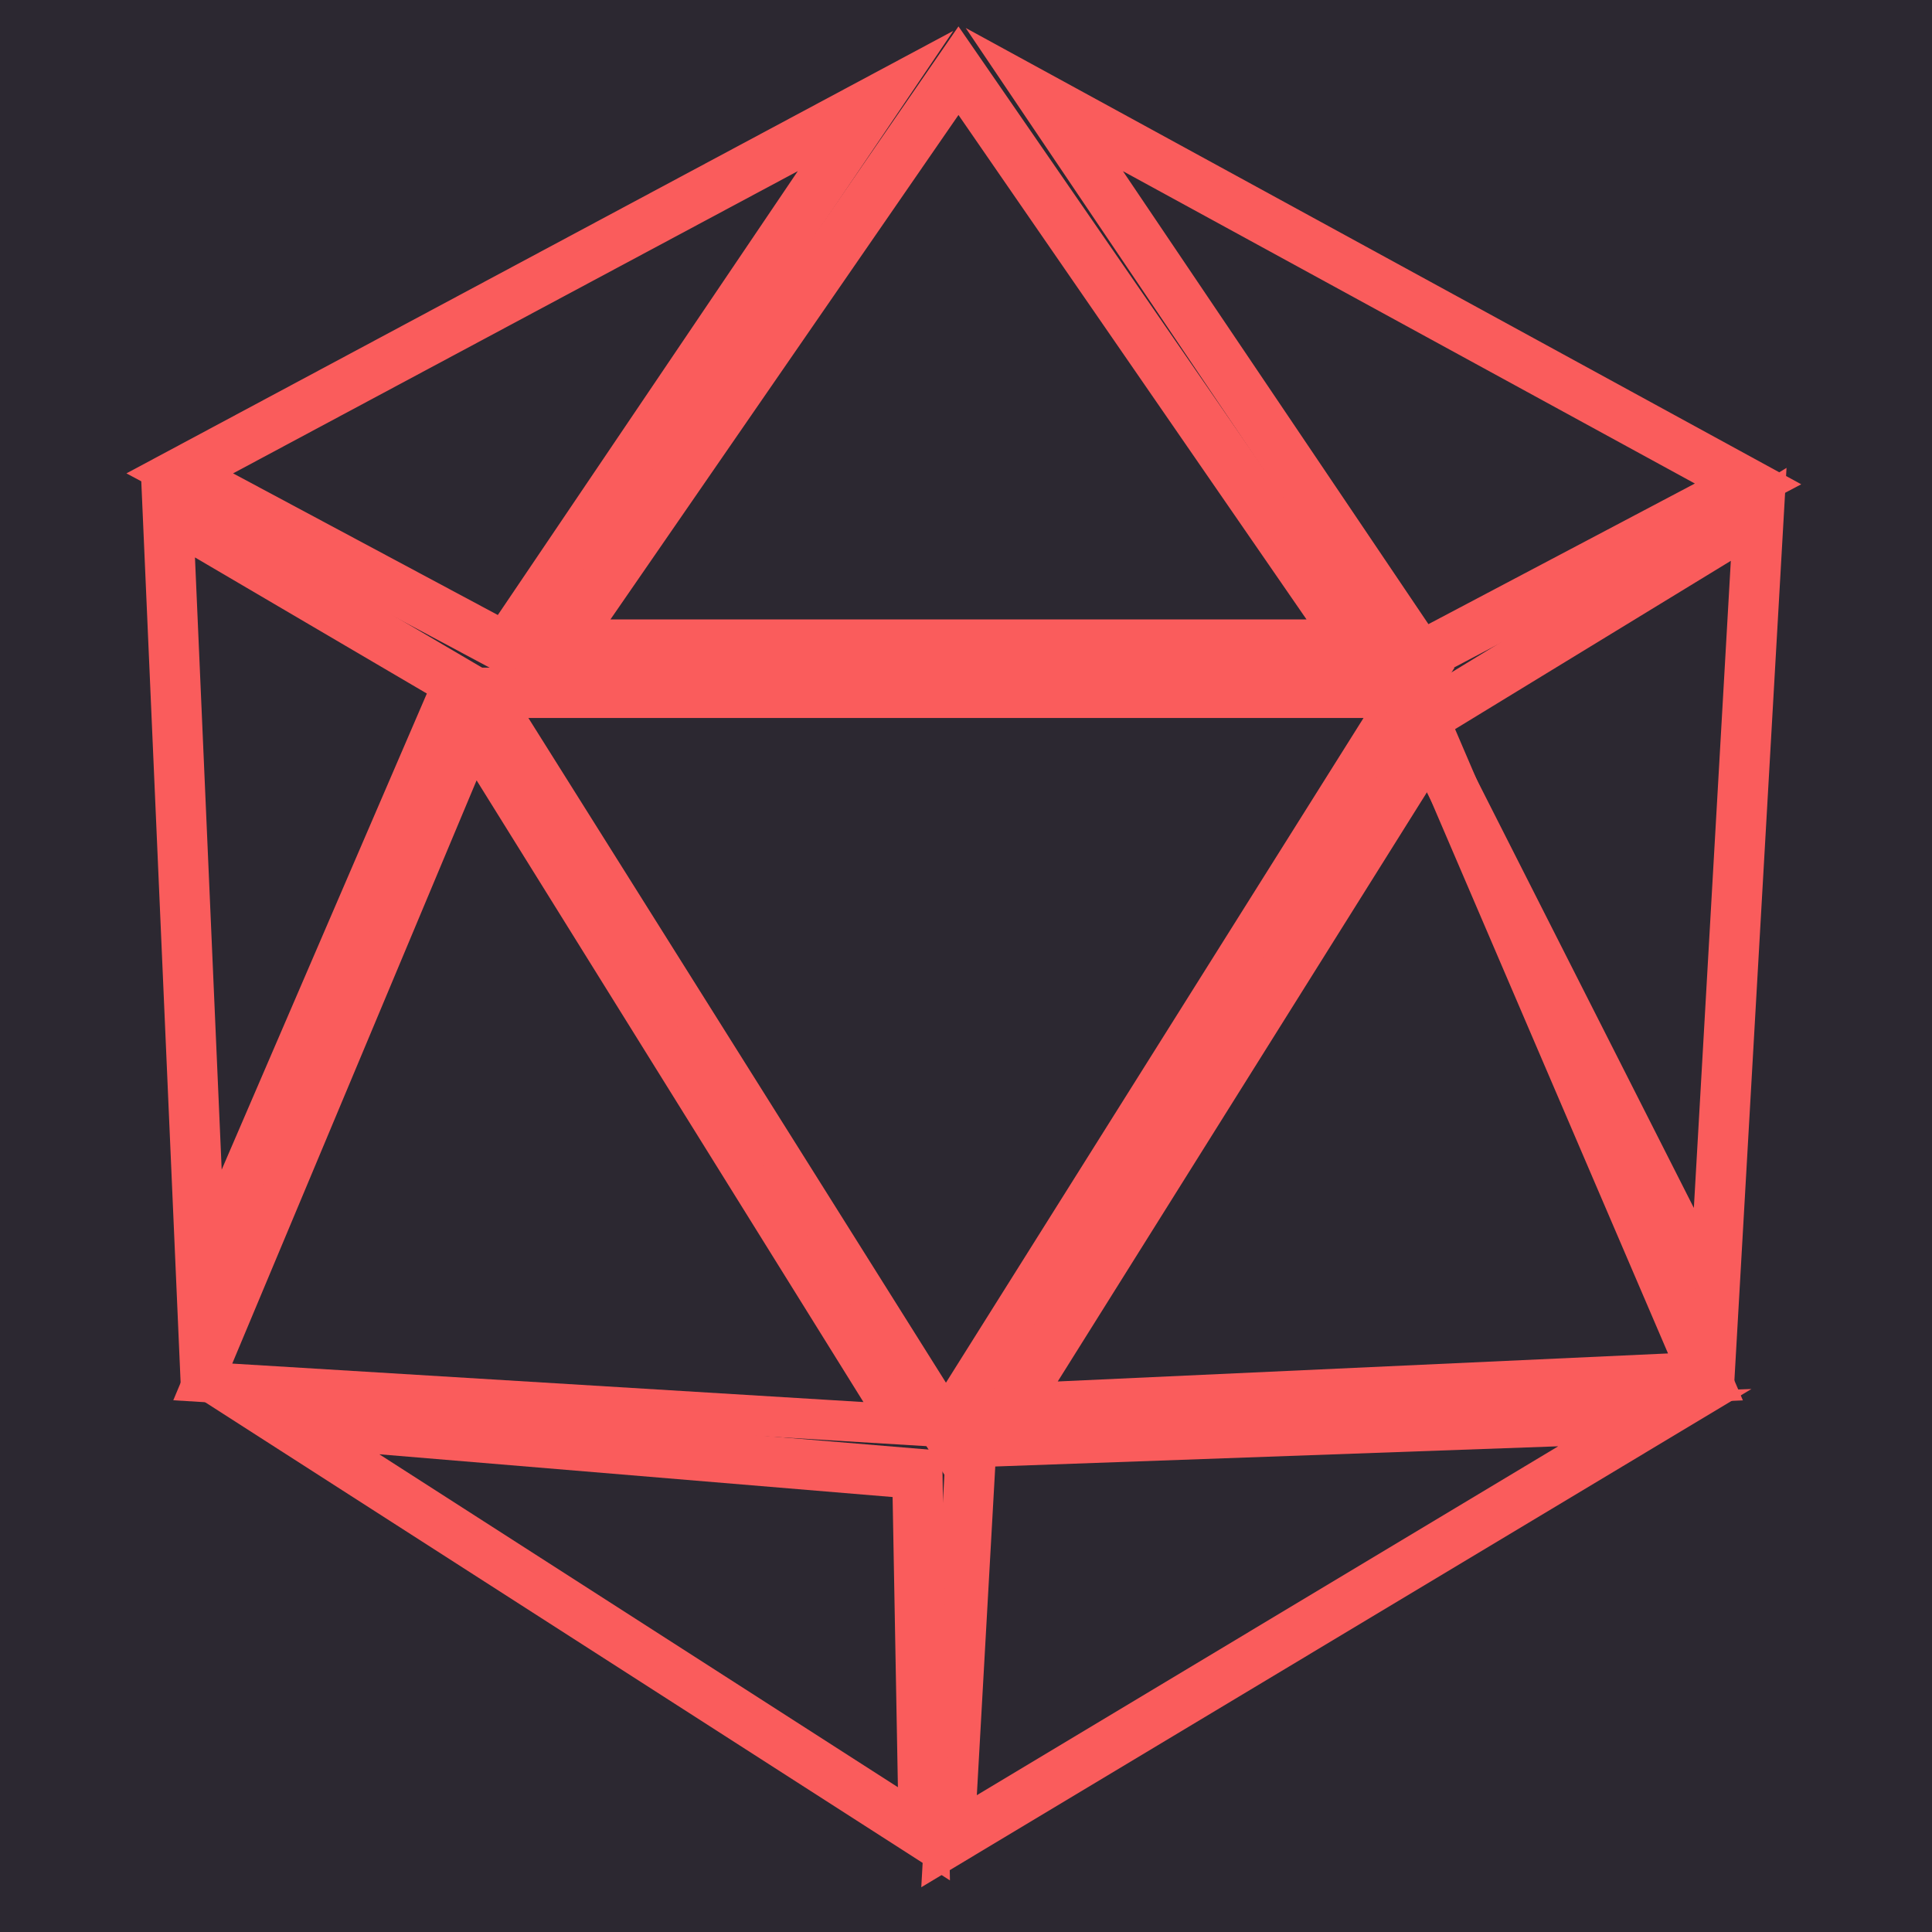 <?xml version="1.0" encoding="UTF-8" standalone="no"?>
<!DOCTYPE svg PUBLIC "-//W3C//DTD SVG 1.1//EN" "http://www.w3.org/Graphics/SVG/1.1/DTD/svg11.dtd">
<svg width="100%" height="100%" viewBox="0 0 512 512" version="1.1" xmlns="http://www.w3.org/2000/svg" xmlns:xlink="http://www.w3.org/1999/xlink" xml:space="preserve" xmlns:serif="http://www.serif.com/" style="fill-rule:evenodd;clip-rule:evenodd;stroke-linejoin:round;stroke-miterlimit:2;">
    <g transform="matrix(1,0,0,1,0,-2304)">
        <rect x="0" y="2304" width="512" height="512" style="fill:rgb(44,40,49);"/>
    </g>
    <g transform="matrix(-2.114,-2.58938e-16,2.58938e-16,-2.114,798.062,771.07)">
        <path d="M258.928,179.558L322.684,281.047L195.172,281.047L258.928,179.558Z" style="fill:rgb(250,92,92);fill-opacity:0;"/>
        <path d="M258.928,179.558L322.684,281.047L195.172,281.047L258.928,179.558ZM258.928,191.412C270.706,210.161 298.852,254.966 311.275,274.741C311.275,274.741 206.58,274.741 206.58,274.741L258.928,191.412Z" style="fill:rgb(250,92,92);"/>
    </g>
    <g transform="matrix(0.991,-0.523,3.108,2.711,-325.37,-31.172)">
        <path d="M337.647,79.37L389.693,134.018L285.601,134.018L337.647,79.37Z" style="fill:rgb(250,92,92);fill-opacity:0;"/>
        <path d="M337.647,79.37L389.693,134.018L285.601,134.018L337.647,79.37ZM336.493,93.147L372.118,130.553C372.118,130.553 300.869,130.553 300.869,130.553C300.869,130.553 336.493,93.147 336.493,93.147L336.493,93.147Z" style="fill:rgb(250,92,92);"/>
    </g>
    <g transform="matrix(1.019,-0.622,-0.713,-3.915,171.906,891.061)">
        <path d="M337.647,79.37L389.693,134.018L285.601,134.018L337.647,79.37Z" style="fill:rgb(250,92,92);fill-opacity:0;"/>
        <path d="M337.647,79.37L389.693,134.018L285.601,134.018L337.647,79.37ZM336.459,92.38L300.224,130.427C300.224,130.427 372.693,130.427 372.693,130.427L336.459,92.38Z" style="fill:rgb(250,92,92);"/>
    </g>
    <g transform="matrix(-0.891,-0.523,0.653,-3.983,296.981,861.42)">
        <path d="M337.647,79.37L389.693,134.018L285.601,134.018L337.647,79.37Z" style="fill:rgb(250,92,92);fill-opacity:0;"/>
        <path d="M337.647,79.37L389.693,134.018L285.601,134.018L337.647,79.37ZM336.464,94.269L370.949,130.477C370.949,130.477 301.98,130.477 301.98,130.477L336.464,94.269Z" style="fill:rgb(250,92,92);"/>
    </g>
    <g transform="matrix(-0.987,-0.528,-3.07,2.649,829.566,-23.806)">
        <path d="M337.647,79.37L389.693,134.018L285.601,134.018L337.647,79.37Z" style="fill:rgb(250,92,92);fill-opacity:0;"/>
        <path d="M337.647,79.37L389.693,134.018L285.601,134.018L337.647,79.37ZM336.475,93.174L300.932,130.494C300.932,130.494 372.018,130.494 372.018,130.494L336.475,93.174Z" style="fill:rgb(250,92,92);"/>
    </g>
    <g transform="matrix(-0.067,1.195,-3.962,1.278,801.237,-136.823)">
        <path d="M337.647,79.37L389.693,134.018L285.601,134.018L337.647,79.37Z" style="fill:rgb(250,92,92);fill-opacity:0;"/>
        <path d="M337.647,79.37L389.693,134.018L285.601,134.018L337.647,79.37ZM336.508,92.316L372.954,130.585C372.954,130.585 300.061,130.585 300.061,130.585L336.508,92.316Z" style="fill:rgb(250,92,92);"/>
    </g>
    <g transform="matrix(0.02,1.094,3.705,1.349,-252.587,-108.787)">
        <path d="M337.647,79.37L389.693,134.018L285.601,134.018L337.647,79.37Z" style="fill:rgb(250,92,92);fill-opacity:0;"/>
        <path d="M337.647,79.37L389.693,134.018L285.601,134.018L337.647,79.37ZM336.442,93.491L301.296,130.394C301.296,130.394 371.587,130.394 371.587,130.394C371.587,130.394 336.442,93.491 336.442,93.491L336.442,93.491Z" style="fill:rgb(250,92,92);"/>
    </g>
    <g transform="matrix(1.864,0,0,1.899,-89.178,-52.305)">
        <path d="M184.112,31.227L247.217,121.006L121.006,121.006L184.112,31.227Z" style="fill:rgb(250,92,92);fill-opacity:0;"/>
        <path d="M184.112,31.227L247.217,121.006L121.006,121.006L184.112,31.227ZM184.112,43.59L233.592,113.984C233.592,113.984 134.632,113.984 134.632,113.984L184.112,43.59Z" style="fill:rgb(250,92,92);"/>
    </g>
    <g transform="matrix(-0.985,-1.583,1.567,-0.975,178.342,692.982)">
        <path d="M184.112,31.227L247.217,121.006L121.006,121.006L184.112,31.227Z" style="fill:rgb(250,92,92);fill-opacity:0;"/>
        <path d="M184.112,31.227L247.217,121.006L121.006,121.006L184.112,31.227ZM184.112,41.198L236.151,115.233C236.151,115.233 132.073,115.233 132.073,115.233L184.112,41.198Z" style="fill:rgb(250,92,92);"/>
    </g>
    <g transform="matrix(-0.99,1.58,-1.603,-1.005,694.214,111.601)">
        <path d="M184.112,31.227L247.217,121.006L121.006,121.006L184.112,31.227Z" style="fill:rgb(250,92,92);fill-opacity:0;"/>
        <path d="M184.112,31.227L247.217,121.006L121.006,121.006L184.112,31.227ZM184.112,43.605L233.562,113.957C233.562,113.957 134.662,113.957 134.662,113.957L184.112,43.605Z" style="fill:rgb(250,92,92);"/>
    </g>
</svg>
